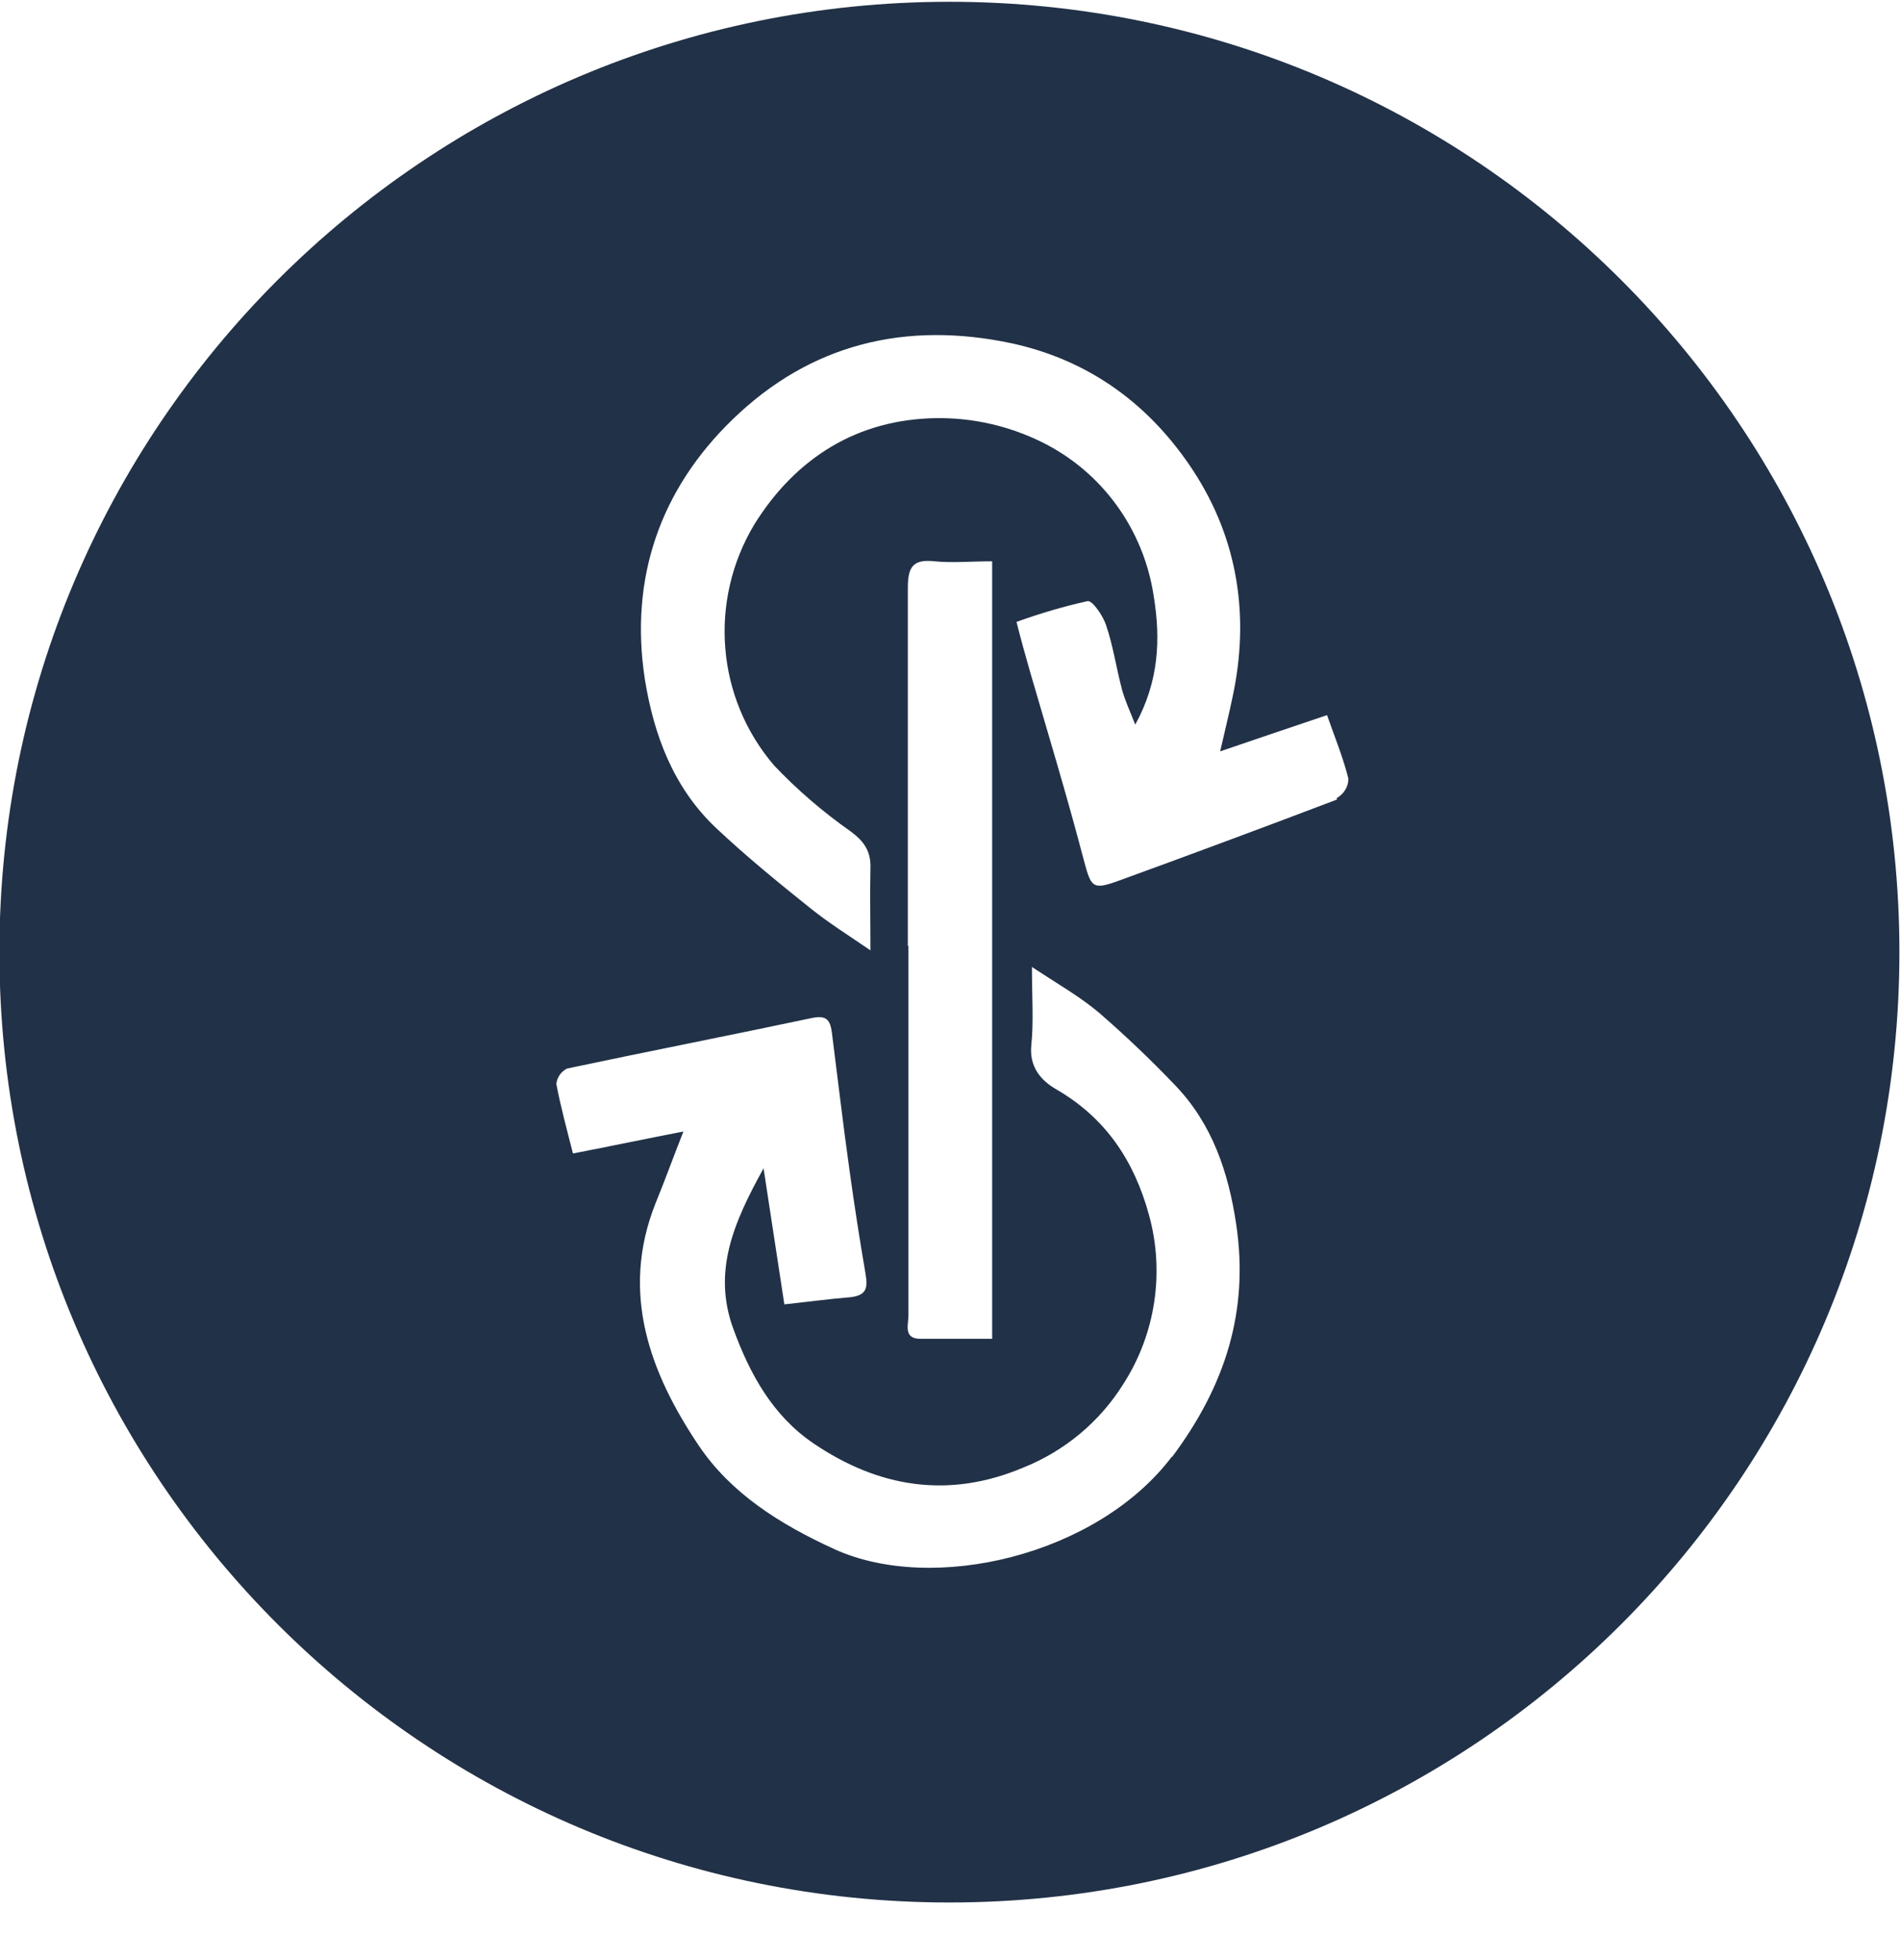 <svg width="32" height="33" viewBox="0 0 32 33" fill="none" xmlns="http://www.w3.org/2000/svg">
<path d="M15.99 0.03C7.15 0.03 -0.01 7.19 -0.01 16.03C-0.01 24.87 7.15 32.03 15.99 32.03C24.83 32.03 31.99 24.87 31.99 16.03C31.99 7.19 24.83 0.03 15.99 0.03ZM19.74 24.52C18.48 26.19 15.71 26.84 14.05 26.08C13.13 25.66 12.31 25.14 11.77 24.34C10.95 23.12 10.44 21.77 11.04 20.26C11.2 19.87 11.34 19.48 11.51 19.05C10.89 19.17 10.27 19.3 9.65 19.42C9.54 18.99 9.44 18.62 9.37 18.25C9.38 18.14 9.45 18.04 9.55 17.99C10.92 17.7 12.3 17.43 13.67 17.14C13.91 17.09 13.98 17.16 14.01 17.38C14.11 18.16 14.2 18.94 14.31 19.72C14.39 20.3 14.48 20.88 14.58 21.46C14.62 21.7 14.58 21.81 14.32 21.84C13.95 21.87 13.59 21.92 13.21 21.96L12.86 19.67C12.35 20.59 12 21.41 12.35 22.37C12.63 23.14 13.02 23.84 13.7 24.3C14.79 25.04 15.97 25.24 17.23 24.71C17.93 24.43 18.52 23.94 18.92 23.3C19.46 22.46 19.62 21.42 19.35 20.45C19.1 19.54 18.62 18.82 17.79 18.34C17.53 18.19 17.33 17.96 17.37 17.59C17.41 17.2 17.38 16.79 17.38 16.28C17.82 16.57 18.19 16.78 18.51 17.05C18.96 17.44 19.39 17.85 19.8 18.28C20.42 18.93 20.69 19.74 20.82 20.61C21.04 22.08 20.63 23.34 19.74 24.53V24.52ZM15.29 15.93C15.29 13.92 15.29 11.91 15.29 9.9C15.29 9.55 15.37 9.41 15.74 9.45C16.04 9.48 16.35 9.45 16.71 9.45V22.54C16.29 22.54 15.89 22.54 15.5 22.54C15.21 22.54 15.3 22.3 15.3 22.15C15.3 20.07 15.3 18 15.3 15.92L15.29 15.93ZM22.52 13.46C21.31 13.92 20.1 14.37 18.89 14.81C18.38 15 18.38 14.95 18.24 14.43C17.97 13.4 17.66 12.38 17.36 11.35C17.28 11.07 17.2 10.79 17.12 10.47C17.51 10.33 17.91 10.21 18.32 10.12C18.4 10.11 18.58 10.37 18.63 10.53C18.75 10.88 18.8 11.25 18.9 11.62C18.95 11.8 19.03 11.97 19.12 12.2C19.52 11.47 19.55 10.76 19.43 10.03C19.26 8.91 18.56 7.94 17.54 7.44C16.99 7.17 16.38 7.03 15.76 7.04C14.45 7.06 13.41 7.7 12.71 8.82C11.93 10.11 12.06 11.75 13.04 12.89C13.43 13.3 13.86 13.67 14.33 14C14.56 14.17 14.67 14.34 14.66 14.62C14.65 15.05 14.66 15.47 14.66 16C14.28 15.74 13.96 15.54 13.66 15.3C13.11 14.86 12.57 14.42 12.06 13.94C11.34 13.26 11.01 12.37 10.86 11.43C10.6 9.73 11.12 8.24 12.34 7.06C13.65 5.79 15.25 5.4 17.04 5.78C18.37 6.07 19.38 6.83 20.1 7.93C20.85 9.08 21.05 10.38 20.76 11.73C20.7 12.02 20.63 12.3 20.55 12.65C21.16 12.44 21.73 12.25 22.35 12.04C22.48 12.41 22.62 12.75 22.71 13.11C22.71 13.25 22.63 13.37 22.51 13.44L22.52 13.46Z" fill="#213147"/>
</svg>
